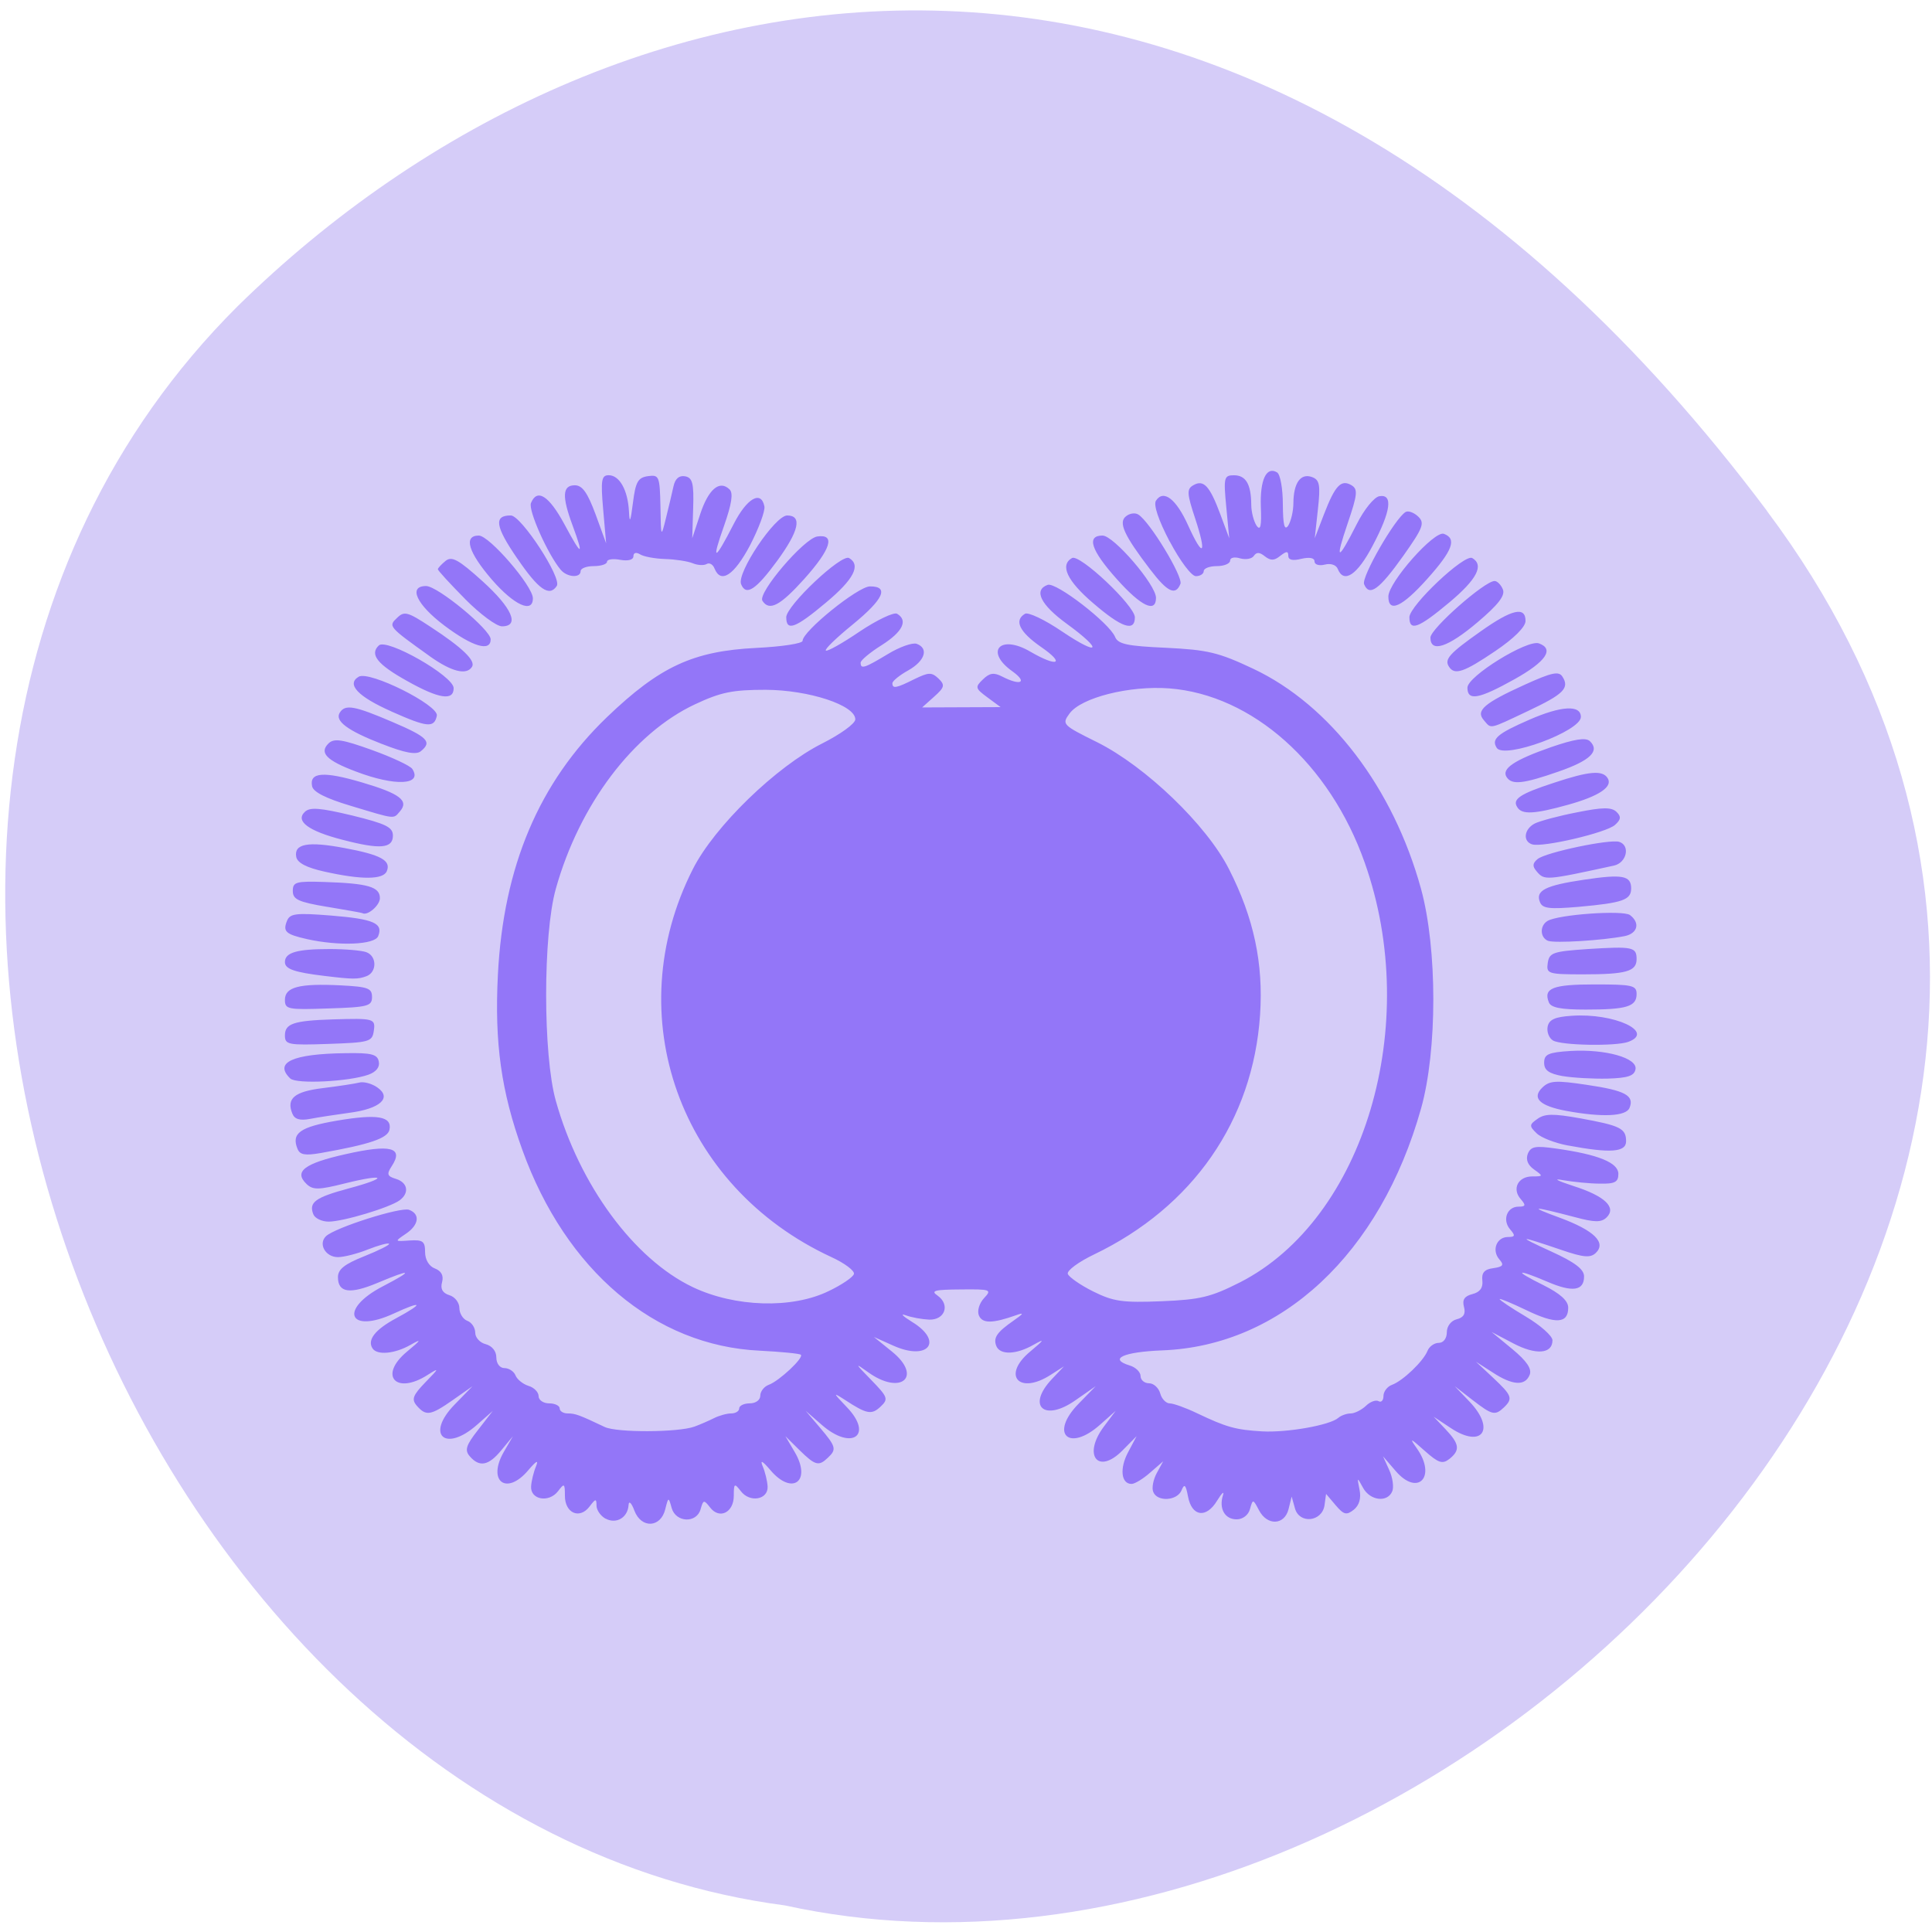 <svg xmlns="http://www.w3.org/2000/svg" viewBox="0 0 48 48"><path d="m 43.902 12.699 c 12.914 17.242 -7.75 38.3 -24.398 34.641 c -16.395 -2.141 -26.289 -27.07 -13.609 -39.723 c 9.273 -9.113 25.09 -12.164 38.01 5.082" fill="#d5ccf8"/><path d="m 15.05 37.734 c -0.125 -0.066 -0.23 -0.215 -0.23 -0.328 c 0 -0.18 -0.023 -0.176 -0.176 0.027 c -0.246 0.32 -0.609 0.16 -0.609 -0.27 c 0 -0.313 -0.016 -0.32 -0.172 -0.113 c -0.227 0.293 -0.688 0.211 -0.668 -0.121 c 0.008 -0.133 0.063 -0.359 0.121 -0.496 c 0.07 -0.172 0.012 -0.145 -0.191 0.094 c -0.539 0.641 -1.027 0.277 -0.609 -0.453 l 0.227 -0.391 l -0.285 0.344 c -0.316 0.387 -0.543 0.434 -0.785 0.156 c -0.133 -0.152 -0.098 -0.273 0.203 -0.656 l 0.367 -0.473 l -0.391 0.344 c -0.789 0.699 -1.289 0.25 -0.559 -0.5 l 0.445 -0.457 l -0.484 0.34 c -0.559 0.391 -0.668 0.406 -0.898 0.145 c -0.137 -0.16 -0.102 -0.258 0.215 -0.586 c 0.344 -0.352 0.348 -0.367 0.059 -0.184 c -0.793 0.512 -1.234 0.02 -0.52 -0.574 c 0.359 -0.297 0.375 -0.332 0.094 -0.172 c -0.395 0.227 -0.836 0.266 -0.949 0.09 c -0.137 -0.211 0.066 -0.469 0.59 -0.75 c 0.695 -0.375 0.66 -0.449 -0.059 -0.117 c -1.125 0.52 -1.379 -0.102 -0.273 -0.676 c 0.781 -0.406 0.723 -0.445 -0.129 -0.086 c -0.688 0.289 -0.988 0.25 -0.988 -0.141 c 0 -0.195 0.164 -0.324 0.656 -0.52 c 0.363 -0.145 0.641 -0.285 0.613 -0.309 c -0.027 -0.027 -0.262 0.039 -0.523 0.141 c -0.262 0.105 -0.598 0.191 -0.746 0.191 c -0.309 0 -0.496 -0.328 -0.297 -0.52 c 0.227 -0.215 1.852 -0.73 2.063 -0.656 c 0.285 0.105 0.246 0.379 -0.082 0.598 c -0.281 0.191 -0.281 0.191 0.098 0.164 c 0.328 -0.02 0.383 0.02 0.383 0.289 c 0 0.188 0.098 0.352 0.242 0.406 c 0.164 0.063 0.223 0.18 0.18 0.34 c -0.047 0.168 0.012 0.27 0.18 0.324 c 0.137 0.039 0.25 0.184 0.25 0.32 c 0 0.133 0.09 0.277 0.195 0.316 c 0.109 0.039 0.199 0.172 0.199 0.297 c 0 0.121 0.117 0.25 0.262 0.285 c 0.156 0.043 0.262 0.172 0.262 0.328 c 0 0.152 0.086 0.266 0.203 0.266 c 0.109 0 0.234 0.082 0.273 0.18 c 0.039 0.102 0.188 0.219 0.324 0.262 c 0.137 0.039 0.25 0.156 0.25 0.254 c 0 0.098 0.117 0.18 0.262 0.18 c 0.145 0 0.262 0.059 0.262 0.125 c 0 0.07 0.09 0.125 0.199 0.125 c 0.188 0 0.285 0.035 0.918 0.336 c 0.297 0.145 1.832 0.137 2.23 -0.008 c 0.141 -0.051 0.363 -0.148 0.488 -0.211 c 0.125 -0.063 0.316 -0.117 0.426 -0.117 c 0.109 0 0.199 -0.055 0.199 -0.125 c 0 -0.066 0.117 -0.125 0.262 -0.125 c 0.148 0 0.262 -0.082 0.262 -0.191 c 0 -0.105 0.094 -0.227 0.211 -0.27 c 0.258 -0.094 0.875 -0.672 0.797 -0.746 c -0.031 -0.031 -0.492 -0.074 -1.023 -0.102 c -2.605 -0.121 -4.816 -1.992 -5.895 -4.984 c -0.527 -1.457 -0.695 -2.66 -0.609 -4.355 c 0.137 -2.691 1.02 -4.777 2.711 -6.402 c 1.313 -1.258 2.141 -1.641 3.711 -1.719 c 0.633 -0.031 1.148 -0.109 1.148 -0.176 c 0 -0.238 1.375 -1.348 1.672 -1.352 c 0.488 -0.004 0.34 0.32 -0.43 0.949 c -0.398 0.324 -0.699 0.613 -0.664 0.645 c 0.031 0.031 0.41 -0.18 0.84 -0.473 c 0.434 -0.289 0.852 -0.488 0.93 -0.441 c 0.277 0.164 0.141 0.445 -0.379 0.777 c -0.289 0.18 -0.527 0.379 -0.527 0.438 c 0 0.168 0.094 0.137 0.672 -0.211 c 0.293 -0.18 0.617 -0.293 0.719 -0.258 c 0.309 0.113 0.207 0.426 -0.207 0.66 c -0.219 0.121 -0.395 0.266 -0.395 0.32 c 0 0.141 0.094 0.125 0.547 -0.102 c 0.355 -0.172 0.426 -0.176 0.598 -0.016 c 0.168 0.164 0.152 0.219 -0.109 0.453 l -0.297 0.266 l 0.973 -0.004 l 0.977 -0.004 l -0.328 -0.242 c -0.301 -0.223 -0.313 -0.254 -0.113 -0.445 c 0.168 -0.164 0.273 -0.18 0.484 -0.07 c 0.457 0.234 0.633 0.145 0.254 -0.129 c -0.703 -0.496 -0.313 -0.934 0.441 -0.492 c 0.68 0.395 0.879 0.305 0.266 -0.117 c -0.539 -0.375 -0.676 -0.66 -0.398 -0.824 c 0.078 -0.047 0.492 0.148 0.918 0.438 c 0.941 0.633 1.035 0.477 0.117 -0.191 c -0.648 -0.473 -0.828 -0.836 -0.473 -0.965 c 0.207 -0.078 1.539 0.953 1.676 1.293 c 0.074 0.18 0.301 0.227 1.266 0.27 c 1.035 0.051 1.301 0.113 2.164 0.52 c 1.914 0.902 3.484 2.965 4.172 5.473 c 0.406 1.488 0.406 4.01 0 5.453 c -1.012 3.605 -3.473 5.902 -6.438 6.01 c -0.961 0.039 -1.336 0.211 -0.801 0.375 c 0.148 0.043 0.27 0.164 0.27 0.262 c 0 0.098 0.094 0.18 0.211 0.18 c 0.113 0 0.238 0.113 0.277 0.25 c 0.035 0.137 0.145 0.25 0.238 0.25 c 0.09 0 0.395 0.109 0.672 0.242 c 0.738 0.352 0.965 0.414 1.621 0.453 c 0.617 0.035 1.684 -0.152 1.895 -0.336 c 0.066 -0.059 0.207 -0.109 0.305 -0.109 c 0.098 0 0.27 -0.086 0.379 -0.188 c 0.105 -0.105 0.25 -0.156 0.316 -0.117 c 0.066 0.039 0.121 -0.02 0.121 -0.129 c 0 -0.109 0.094 -0.234 0.211 -0.277 c 0.27 -0.098 0.777 -0.582 0.883 -0.844 c 0.043 -0.109 0.168 -0.199 0.281 -0.199 c 0.113 0 0.199 -0.109 0.199 -0.262 c 0 -0.152 0.105 -0.289 0.246 -0.324 c 0.172 -0.043 0.227 -0.137 0.18 -0.309 c -0.047 -0.176 0.012 -0.266 0.207 -0.316 c 0.188 -0.047 0.27 -0.156 0.25 -0.336 c -0.023 -0.195 0.051 -0.281 0.273 -0.309 c 0.242 -0.035 0.273 -0.078 0.148 -0.219 c -0.195 -0.227 -0.066 -0.555 0.215 -0.555 c 0.18 0 0.188 -0.035 0.055 -0.188 c -0.203 -0.234 -0.078 -0.566 0.207 -0.566 c 0.18 0 0.188 -0.035 0.055 -0.188 c -0.223 -0.254 -0.066 -0.563 0.285 -0.563 c 0.277 0 0.277 -0.008 0.047 -0.172 c -0.156 -0.109 -0.211 -0.246 -0.156 -0.391 c 0.078 -0.184 0.188 -0.203 0.707 -0.129 c 1.051 0.148 1.543 0.352 1.543 0.629 c 0 0.203 -0.086 0.25 -0.457 0.242 c -0.254 0 -0.668 -0.043 -0.918 -0.086 c -0.262 -0.051 -0.152 0.012 0.258 0.145 c 0.785 0.25 1.082 0.535 0.82 0.785 c -0.129 0.121 -0.293 0.121 -0.785 -0.012 c -1.07 -0.281 -1.172 -0.277 -0.371 0.016 c 0.852 0.316 1.16 0.617 0.891 0.875 c -0.133 0.125 -0.301 0.113 -0.848 -0.074 c -1.09 -0.371 -1.133 -0.363 -0.262 0.035 c 0.594 0.27 0.82 0.445 0.82 0.621 c 0 0.359 -0.285 0.402 -0.91 0.133 c -0.789 -0.336 -0.848 -0.285 -0.105 0.082 c 0.43 0.215 0.621 0.391 0.621 0.563 c 0 0.395 -0.309 0.414 -1.035 0.063 c -0.367 -0.176 -0.668 -0.301 -0.668 -0.277 c 0 0.027 0.293 0.223 0.656 0.438 c 0.359 0.215 0.656 0.477 0.656 0.586 c 0 0.34 -0.414 0.371 -0.977 0.074 l -0.535 -0.281 l 0.516 0.426 c 0.359 0.297 0.488 0.492 0.43 0.637 c -0.113 0.285 -0.426 0.266 -0.922 -0.059 l -0.414 -0.266 l 0.426 0.398 c 0.469 0.441 0.5 0.516 0.27 0.738 c -0.223 0.211 -0.293 0.191 -0.785 -0.188 l -0.438 -0.34 l 0.363 0.379 c 0.66 0.688 0.324 1.18 -0.457 0.664 l -0.43 -0.285 l 0.297 0.313 c 0.348 0.367 0.367 0.52 0.094 0.738 c -0.172 0.133 -0.27 0.102 -0.613 -0.203 c -0.367 -0.328 -0.387 -0.332 -0.191 -0.055 c 0.492 0.703 0.02 1.199 -0.531 0.555 l -0.313 -0.363 l 0.152 0.336 c 0.086 0.184 0.121 0.426 0.078 0.531 c -0.117 0.289 -0.551 0.238 -0.727 -0.086 c -0.148 -0.273 -0.152 -0.273 -0.086 0.051 c 0.043 0.211 -0.008 0.387 -0.145 0.496 c -0.18 0.141 -0.246 0.125 -0.449 -0.113 l -0.238 -0.281 l -0.039 0.285 c -0.063 0.41 -0.625 0.469 -0.734 0.074 l -0.082 -0.293 l -0.078 0.316 c -0.102 0.398 -0.531 0.414 -0.734 0.023 c -0.148 -0.281 -0.152 -0.281 -0.223 -0.031 c -0.039 0.152 -0.18 0.258 -0.332 0.258 c -0.293 0 -0.445 -0.266 -0.34 -0.598 c 0.039 -0.117 -0.027 -0.059 -0.145 0.133 c -0.27 0.449 -0.629 0.398 -0.723 -0.102 c -0.055 -0.293 -0.09 -0.328 -0.16 -0.156 c -0.109 0.266 -0.605 0.293 -0.703 0.043 c -0.043 -0.098 0 -0.309 0.086 -0.469 l 0.16 -0.293 l -0.324 0.281 c -0.176 0.156 -0.383 0.281 -0.461 0.281 c -0.262 0 -0.301 -0.387 -0.086 -0.789 l 0.211 -0.398 l -0.348 0.352 c -0.609 0.621 -1 0.125 -0.465 -0.59 l 0.293 -0.391 l -0.387 0.344 c -0.777 0.691 -1.262 0.227 -0.539 -0.516 l 0.43 -0.441 l -0.5 0.348 c -0.781 0.551 -1.227 0.148 -0.582 -0.531 l 0.293 -0.309 l -0.324 0.207 c -0.789 0.512 -1.23 0.02 -0.516 -0.574 c 0.355 -0.297 0.375 -0.332 0.09 -0.172 c -0.434 0.25 -0.836 0.262 -0.93 0.035 c -0.082 -0.207 0.012 -0.344 0.434 -0.637 c 0.242 -0.168 0.262 -0.203 0.066 -0.133 c -0.594 0.211 -0.848 0.215 -0.934 0.008 c -0.047 -0.113 0.012 -0.305 0.129 -0.43 c 0.199 -0.211 0.168 -0.223 -0.582 -0.215 c -0.648 0.004 -0.754 0.031 -0.574 0.152 c 0.32 0.227 0.184 0.609 -0.207 0.598 c -0.18 -0.008 -0.441 -0.055 -0.586 -0.109 c -0.145 -0.051 -0.07 0.023 0.164 0.168 c 0.789 0.484 0.395 0.977 -0.473 0.586 l -0.48 -0.215 l 0.449 0.363 c 0.773 0.625 0.223 1.102 -0.594 0.512 c -0.336 -0.242 -0.328 -0.223 0.074 0.188 c 0.418 0.43 0.438 0.48 0.238 0.668 c -0.223 0.211 -0.344 0.188 -0.887 -0.168 c -0.305 -0.195 -0.301 -0.184 0.047 0.18 c 0.676 0.703 0.121 1.094 -0.625 0.438 l -0.395 -0.344 l 0.355 0.418 c 0.398 0.469 0.418 0.539 0.195 0.746 c -0.227 0.219 -0.313 0.195 -0.707 -0.191 l -0.348 -0.344 l 0.23 0.391 c 0.43 0.727 -0.059 1.094 -0.602 0.453 c -0.203 -0.238 -0.262 -0.266 -0.191 -0.094 c 0.059 0.137 0.113 0.363 0.121 0.496 c 0.02 0.332 -0.441 0.414 -0.664 0.121 c -0.16 -0.207 -0.176 -0.199 -0.176 0.113 c 0 0.418 -0.359 0.594 -0.59 0.289 c -0.152 -0.195 -0.168 -0.191 -0.234 0.043 c -0.098 0.359 -0.617 0.336 -0.719 -0.027 c -0.078 -0.281 -0.082 -0.281 -0.16 0.031 c -0.113 0.461 -0.594 0.484 -0.766 0.035 c -0.07 -0.191 -0.137 -0.258 -0.145 -0.145 c -0.016 0.313 -0.301 0.484 -0.566 0.344 m 5.539 -5.656 c 0.32 -0.152 0.602 -0.344 0.625 -0.422 c 0.027 -0.078 -0.227 -0.27 -0.559 -0.422 c -3.773 -1.746 -5.293 -5.996 -3.441 -9.641 c 0.535 -1.059 2.07 -2.547 3.215 -3.121 c 0.449 -0.227 0.82 -0.492 0.82 -0.598 c 0 -0.352 -1.156 -0.73 -2.23 -0.734 c -0.82 0 -1.109 0.059 -1.75 0.359 c -1.535 0.719 -2.875 2.492 -3.461 4.586 c -0.32 1.141 -0.32 4.125 0 5.266 c 0.586 2.09 1.938 3.93 3.402 4.629 c 1.051 0.5 2.469 0.543 3.379 0.098 m 10.215 -0.215 c 3.094 -1.578 4.527 -6.402 3.102 -10.426 c -0.867 -2.461 -2.793 -4.172 -4.855 -4.332 c -0.988 -0.074 -2.191 0.227 -2.48 0.625 c -0.195 0.266 -0.176 0.285 0.684 0.711 c 1.207 0.602 2.723 2.059 3.277 3.152 c 0.621 1.219 0.859 2.352 0.773 3.625 c -0.176 2.621 -1.668 4.773 -4.129 5.953 c -0.383 0.184 -0.672 0.398 -0.648 0.48 c 0.027 0.078 0.309 0.277 0.633 0.438 c 0.504 0.25 0.73 0.281 1.699 0.242 c 0.961 -0.039 1.227 -0.105 1.945 -0.469 m -23.02 -1.688 c -0.121 -0.301 0.047 -0.422 0.875 -0.645 c 1.01 -0.27 0.926 -0.379 -0.094 -0.125 c -0.652 0.164 -0.793 0.164 -0.949 0.016 c -0.324 -0.309 -0.063 -0.512 0.965 -0.742 c 1.121 -0.254 1.453 -0.168 1.152 0.293 c -0.133 0.203 -0.117 0.254 0.102 0.32 c 0.293 0.09 0.34 0.348 0.094 0.531 c -0.242 0.18 -1.406 0.531 -1.766 0.531 c -0.168 0 -0.34 -0.082 -0.379 -0.18 m -0.395 -1.629 c -0.156 -0.387 0.063 -0.543 0.977 -0.699 c 1.01 -0.172 1.375 -0.109 1.309 0.223 c -0.043 0.215 -0.492 0.367 -1.715 0.582 c -0.383 0.066 -0.512 0.043 -0.57 -0.105 m 31.57 -0.082 c -0.32 -0.059 -0.676 -0.195 -0.785 -0.305 c -0.188 -0.18 -0.184 -0.215 0.023 -0.359 c 0.18 -0.129 0.391 -0.133 1.063 -0.012 c 0.992 0.18 1.137 0.25 1.137 0.57 c 0 0.273 -0.391 0.301 -1.438 0.105 m -31.699 -0.793 c -0.152 -0.375 0.051 -0.547 0.758 -0.633 c 0.383 -0.047 0.789 -0.109 0.902 -0.137 c 0.109 -0.031 0.316 0.023 0.453 0.121 c 0.371 0.258 0.066 0.531 -0.695 0.629 c -0.34 0.047 -0.781 0.113 -0.98 0.152 c -0.254 0.047 -0.383 0.008 -0.438 -0.133 m 31.652 -0.066 c -0.664 -0.125 -0.867 -0.32 -0.594 -0.582 c 0.18 -0.172 0.336 -0.18 1.098 -0.066 c 0.961 0.141 1.191 0.266 1.066 0.574 c -0.086 0.211 -0.676 0.238 -1.57 0.074 m -31.703 -0.805 c -0.414 -0.398 0.055 -0.613 1.371 -0.629 c 0.645 -0.012 0.793 0.027 0.828 0.207 c 0.031 0.137 -0.063 0.258 -0.258 0.328 c -0.484 0.172 -1.789 0.238 -1.941 0.094 m 31.613 -0.059 c -0.344 -0.063 -0.461 -0.145 -0.461 -0.332 c 0 -0.211 0.102 -0.258 0.656 -0.293 c 0.871 -0.051 1.672 0.176 1.613 0.457 c -0.031 0.164 -0.195 0.215 -0.695 0.23 c -0.359 0.008 -0.863 -0.02 -1.113 -0.063 m -31.746 -1.01 c 0 -0.293 0.215 -0.367 1.18 -0.398 c 1.039 -0.031 1.074 -0.023 1.027 0.293 c -0.039 0.262 -0.117 0.281 -1.125 0.316 c -1 0.035 -1.082 0.02 -1.082 -0.211 m 31.504 0.125 c -0.098 -0.059 -0.156 -0.211 -0.133 -0.34 c 0.035 -0.18 0.184 -0.246 0.598 -0.273 c 1.055 -0.074 2.082 0.402 1.406 0.648 c -0.309 0.113 -1.668 0.09 -1.871 -0.035 m -31.504 -1.01 c 0 -0.316 0.352 -0.41 1.383 -0.359 c 0.68 0.035 0.781 0.07 0.781 0.289 c 0 0.227 -0.102 0.254 -1.082 0.285 c -1.012 0.035 -1.082 0.023 -1.082 -0.215 m 31.402 0.063 c -0.141 -0.352 0.098 -0.445 1.137 -0.445 c 0.938 0 1.043 0.023 1.043 0.238 c 0 0.313 -0.246 0.387 -1.262 0.387 c -0.617 0 -0.867 -0.047 -0.918 -0.18 m -30.418 -0.656 c -0.75 -0.09 -0.984 -0.172 -0.984 -0.344 c 0 -0.238 0.297 -0.324 1.113 -0.324 c 0.387 0 0.793 0.035 0.91 0.078 c 0.266 0.098 0.266 0.5 0 0.598 c -0.211 0.078 -0.332 0.078 -1.039 -0.008 m 30.391 -0.324 c 0.039 -0.254 0.129 -0.285 0.996 -0.344 c 1.113 -0.07 1.211 -0.051 1.211 0.25 c 0 0.305 -0.254 0.379 -1.332 0.379 c -0.875 0 -0.914 -0.016 -0.875 -0.285 m -30.824 -0.59 c -0.535 -0.121 -0.605 -0.188 -0.5 -0.453 c 0.074 -0.184 0.219 -0.203 1.094 -0.133 c 1.063 0.086 1.301 0.191 1.172 0.512 c -0.086 0.215 -0.973 0.25 -1.766 0.074 m 30.832 0.043 c -0.203 -0.082 -0.211 -0.379 -0.012 -0.496 c 0.27 -0.16 1.875 -0.273 2.047 -0.145 c 0.258 0.195 0.191 0.457 -0.133 0.523 c -0.555 0.109 -1.738 0.18 -1.902 0.117 m -30.332 -0.844 c -0.719 -0.121 -0.855 -0.184 -0.855 -0.395 c 0 -0.223 0.078 -0.246 0.789 -0.223 c 1.082 0.035 1.375 0.121 1.375 0.402 c 0 0.18 -0.313 0.449 -0.438 0.371 c -0.012 -0.008 -0.402 -0.078 -0.871 -0.156 m 30.13 -0.117 c -0.117 -0.285 0.133 -0.414 1.086 -0.555 c 0.965 -0.145 1.18 -0.105 1.18 0.215 c 0 0.285 -0.207 0.359 -1.301 0.457 c -0.734 0.063 -0.902 0.043 -0.965 -0.117 m -30.2 -0.758 c -0.441 -0.098 -0.668 -0.215 -0.699 -0.363 c -0.063 -0.328 0.285 -0.395 1.195 -0.223 c 0.906 0.168 1.164 0.309 1.055 0.574 c -0.086 0.215 -0.625 0.219 -1.551 0.012 m 30.12 -0.004 c -0.113 -0.129 -0.105 -0.203 0.023 -0.309 c 0.211 -0.168 1.797 -0.5 2.027 -0.426 c 0.281 0.09 0.184 0.523 -0.133 0.59 c -1.703 0.371 -1.723 0.371 -1.918 0.145 m -29.664 -0.785 c -0.852 -0.219 -1.184 -0.465 -0.941 -0.695 c 0.125 -0.121 0.375 -0.102 1.176 0.09 c 0.84 0.207 1.012 0.289 1.012 0.5 c 0 0.32 -0.316 0.348 -1.246 0.105 m 29.551 0.113 c -0.242 -0.078 -0.199 -0.383 0.066 -0.52 c 0.129 -0.063 0.602 -0.191 1.051 -0.277 c 0.637 -0.129 0.852 -0.129 0.977 -0.012 c 0.121 0.117 0.113 0.191 -0.035 0.324 c -0.211 0.195 -1.801 0.566 -2.059 0.484 m -29.352 -0.957 c -0.617 -0.184 -0.934 -0.344 -0.961 -0.488 c -0.07 -0.348 0.285 -0.375 1.238 -0.094 c 0.941 0.277 1.176 0.453 0.945 0.719 c -0.168 0.195 -0.094 0.203 -1.223 -0.137 m 28.984 0.035 c -0.133 -0.199 0.063 -0.332 0.914 -0.609 c 0.871 -0.289 1.199 -0.316 1.328 -0.117 c 0.141 0.215 -0.207 0.449 -0.98 0.664 c -0.84 0.234 -1.145 0.25 -1.262 0.063 m -28.852 -0.887 c -0.738 -0.277 -0.922 -0.469 -0.68 -0.703 c 0.137 -0.129 0.34 -0.098 1.078 0.168 c 0.5 0.18 0.949 0.391 1 0.469 c 0.262 0.402 -0.422 0.438 -1.398 0.066 m 28.586 0.137 c -0.133 -0.207 0.184 -0.422 1.098 -0.742 c 0.59 -0.203 0.867 -0.246 0.969 -0.152 c 0.258 0.246 0.012 0.484 -0.781 0.758 c -0.875 0.305 -1.156 0.336 -1.285 0.137 m -27.934 -0.82 c -0.867 -0.336 -1.191 -0.578 -1.055 -0.785 c 0.133 -0.211 0.367 -0.168 1.305 0.234 c 0.879 0.375 0.996 0.496 0.703 0.73 c -0.117 0.09 -0.395 0.039 -0.953 -0.18 m 27.688 0.094 c -0.141 -0.219 0.012 -0.352 0.809 -0.699 c 0.793 -0.348 1.281 -0.375 1.281 -0.07 c 0 0.355 -1.902 1.055 -2.09 0.77 m -27.461 -0.906 c -0.84 -0.371 -1.125 -0.68 -0.813 -0.863 c 0.262 -0.156 1.992 0.707 1.941 0.969 c -0.066 0.309 -0.234 0.293 -1.129 -0.105 m 27.14 0.215 c -0.207 -0.238 0.008 -0.422 1.023 -0.883 c 0.664 -0.301 0.84 -0.34 0.93 -0.199 c 0.184 0.285 0.031 0.438 -0.855 0.855 c -0.992 0.469 -0.906 0.449 -1.098 0.227 m -26.75 -0.973 c -0.738 -0.41 -0.938 -0.66 -0.703 -0.883 c 0.195 -0.188 1.855 0.758 1.859 1.059 c 0.004 0.324 -0.363 0.27 -1.156 -0.176 m 26.344 0.164 c 0 -0.281 1.492 -1.203 1.777 -1.098 c 0.387 0.141 0.172 0.453 -0.602 0.887 c -0.895 0.5 -1.176 0.551 -1.176 0.211 m -25.777 -0.777 c -1.031 -0.738 -1.039 -0.746 -0.813 -0.957 c 0.176 -0.172 0.262 -0.148 0.82 0.219 c 0.801 0.523 1.137 0.848 1.039 1 c -0.137 0.215 -0.508 0.121 -1.047 -0.262 m 25.32 0.258 c -0.121 -0.184 0.008 -0.328 0.789 -0.879 c 0.777 -0.551 1.113 -0.625 1.113 -0.258 c 0 0.148 -0.285 0.434 -0.754 0.75 c -0.777 0.527 -1.01 0.605 -1.148 0.387 m -24.957 -1.02 c -0.691 -0.52 -0.91 -0.984 -0.457 -0.984 c 0.289 0 1.605 1.086 1.605 1.324 c 0 0.316 -0.445 0.188 -1.148 -0.34 m 24.496 0.297 c 0 -0.219 1.348 -1.406 1.594 -1.406 c 0.066 0 0.16 0.094 0.207 0.211 c 0.059 0.152 -0.117 0.379 -0.629 0.813 c -0.742 0.629 -1.172 0.766 -1.172 0.383 m -23.984 -0.961 c -0.371 -0.375 -0.676 -0.707 -0.676 -0.738 c 0 -0.027 0.086 -0.121 0.191 -0.207 c 0.156 -0.125 0.32 -0.035 0.918 0.504 c 0.738 0.668 0.934 1.121 0.484 1.121 c -0.137 0 -0.547 -0.305 -0.918 -0.68 m 7.98 0.457 c 0 -0.289 1.375 -1.586 1.563 -1.473 c 0.297 0.176 0.117 0.527 -0.57 1.102 c -0.762 0.641 -0.992 0.727 -0.992 0.371 m 7.625 -0.352 c -0.648 -0.555 -0.832 -0.945 -0.527 -1.121 c 0.188 -0.113 1.563 1.184 1.563 1.473 c 0 0.367 -0.328 0.258 -1.035 -0.352 m 7.855 0.352 c 0 -0.289 1.371 -1.586 1.563 -1.473 c 0.297 0.176 0.117 0.527 -0.57 1.102 c -0.766 0.641 -0.992 0.727 -0.992 0.371 m -22.793 -0.934 c -0.59 -0.684 -0.715 -1.098 -0.328 -1.098 c 0.262 0 1.344 1.254 1.344 1.559 c 0 0.383 -0.465 0.172 -1.016 -0.461 m 6.719 0.523 c -0.125 -0.195 1.035 -1.551 1.363 -1.598 c 0.457 -0.066 0.34 0.313 -0.324 1.055 c -0.598 0.664 -0.867 0.809 -1.039 0.543 m 8.805 -0.539 c -0.641 -0.715 -0.762 -1.082 -0.355 -1.082 c 0.277 0 1.328 1.223 1.328 1.547 c 0 0.387 -0.371 0.211 -0.973 -0.465 m 6.746 0.434 c 0 -0.355 1.141 -1.645 1.379 -1.559 c 0.328 0.121 0.219 0.414 -0.414 1.121 c -0.625 0.699 -0.965 0.852 -0.965 0.438 m -21.641 -0.945 c -0.551 -0.801 -0.59 -1.074 -0.16 -1.07 c 0.258 0.004 1.27 1.551 1.141 1.75 c -0.184 0.281 -0.453 0.094 -0.98 -0.68 m 5.559 0.637 c -0.113 -0.281 0.844 -1.707 1.145 -1.707 c 0.379 0 0.293 0.387 -0.25 1.129 c -0.531 0.723 -0.773 0.879 -0.895 0.578 m 10.168 -0.359 c -0.656 -0.859 -0.801 -1.176 -0.605 -1.328 c 0.09 -0.074 0.227 -0.094 0.305 -0.043 c 0.281 0.168 1.117 1.547 1.047 1.723 c -0.121 0.301 -0.324 0.203 -0.746 -0.352 m 5.309 0.359 c -0.07 -0.18 0.766 -1.633 1.031 -1.793 c 0.066 -0.039 0.207 0.012 0.313 0.113 c 0.168 0.16 0.121 0.281 -0.371 0.977 c -0.598 0.84 -0.844 1.02 -0.973 0.703 m -19.961 -0.359 c -0.32 -0.383 -0.809 -1.477 -0.738 -1.656 c 0.152 -0.371 0.445 -0.188 0.832 0.527 c 0.434 0.809 0.492 0.816 0.203 0.031 c -0.27 -0.727 -0.254 -1 0.055 -1 c 0.188 0 0.316 0.184 0.516 0.723 l 0.262 0.719 l -0.074 -0.844 c -0.063 -0.723 -0.043 -0.848 0.137 -0.848 c 0.27 0 0.477 0.371 0.504 0.902 c 0.016 0.309 0.039 0.254 0.098 -0.211 c 0.066 -0.527 0.125 -0.633 0.375 -0.668 c 0.277 -0.039 0.293 0.004 0.309 0.75 c 0.012 0.781 0.016 0.785 0.137 0.293 c 0.07 -0.277 0.152 -0.633 0.188 -0.793 c 0.043 -0.191 0.141 -0.273 0.289 -0.246 c 0.184 0.035 0.219 0.176 0.199 0.793 l -0.023 0.746 l 0.199 -0.602 c 0.203 -0.617 0.48 -0.852 0.727 -0.613 c 0.098 0.09 0.055 0.363 -0.137 0.91 c -0.32 0.902 -0.238 0.887 0.238 -0.043 c 0.328 -0.645 0.684 -0.852 0.766 -0.445 c 0.023 0.113 -0.141 0.551 -0.359 0.973 c -0.395 0.742 -0.723 0.957 -0.879 0.574 c -0.039 -0.105 -0.129 -0.156 -0.199 -0.113 c -0.066 0.039 -0.223 0.031 -0.344 -0.02 c -0.125 -0.051 -0.434 -0.098 -0.684 -0.105 c -0.254 -0.008 -0.535 -0.059 -0.625 -0.117 c -0.098 -0.059 -0.164 -0.039 -0.164 0.047 c 0 0.09 -0.129 0.125 -0.328 0.09 c -0.18 -0.035 -0.328 -0.012 -0.328 0.047 c 0 0.059 -0.145 0.109 -0.328 0.109 c -0.18 0 -0.328 0.055 -0.328 0.125 c 0 0.176 -0.332 0.156 -0.492 -0.031 m 15.13 -0.699 c -0.281 -0.535 -0.41 -0.918 -0.344 -1.02 c 0.188 -0.289 0.504 -0.043 0.801 0.617 c 0.375 0.828 0.469 0.723 0.172 -0.18 c -0.203 -0.613 -0.211 -0.727 -0.047 -0.82 c 0.258 -0.152 0.41 0.012 0.676 0.727 l 0.219 0.59 l -0.074 -0.781 c -0.07 -0.73 -0.055 -0.785 0.191 -0.785 c 0.297 0 0.426 0.223 0.43 0.73 c 0 0.184 0.063 0.418 0.133 0.523 c 0.098 0.137 0.125 0.004 0.105 -0.473 c -0.023 -0.664 0.137 -1.01 0.402 -0.852 c 0.082 0.047 0.145 0.406 0.145 0.801 c 0.004 0.504 0.039 0.656 0.133 0.523 c 0.066 -0.105 0.129 -0.355 0.129 -0.563 c 0.004 -0.5 0.18 -0.746 0.461 -0.645 c 0.191 0.07 0.215 0.195 0.148 0.801 l -0.078 0.719 l 0.227 -0.59 c 0.277 -0.719 0.426 -0.879 0.684 -0.727 c 0.164 0.098 0.152 0.227 -0.094 0.949 c -0.324 0.953 -0.25 0.957 0.227 0.016 c 0.18 -0.359 0.43 -0.668 0.559 -0.691 c 0.348 -0.063 0.289 0.375 -0.168 1.234 c -0.379 0.723 -0.715 0.945 -0.863 0.574 c -0.039 -0.102 -0.176 -0.148 -0.324 -0.109 c -0.141 0.035 -0.254 0 -0.254 -0.078 c 0 -0.09 -0.121 -0.113 -0.328 -0.066 c -0.215 0.055 -0.324 0.027 -0.324 -0.074 c 0 -0.121 -0.043 -0.121 -0.199 0 c -0.148 0.121 -0.238 0.125 -0.383 0.012 c -0.129 -0.105 -0.207 -0.109 -0.273 -0.012 c -0.047 0.074 -0.199 0.102 -0.34 0.063 c -0.141 -0.043 -0.25 -0.02 -0.25 0.055 c 0 0.074 -0.148 0.137 -0.328 0.137 c -0.18 0 -0.328 0.055 -0.328 0.125 c 0 0.066 -0.086 0.125 -0.195 0.125 c -0.109 0 -0.391 -0.375 -0.645 -0.855" fill="#9376f8"/></svg>